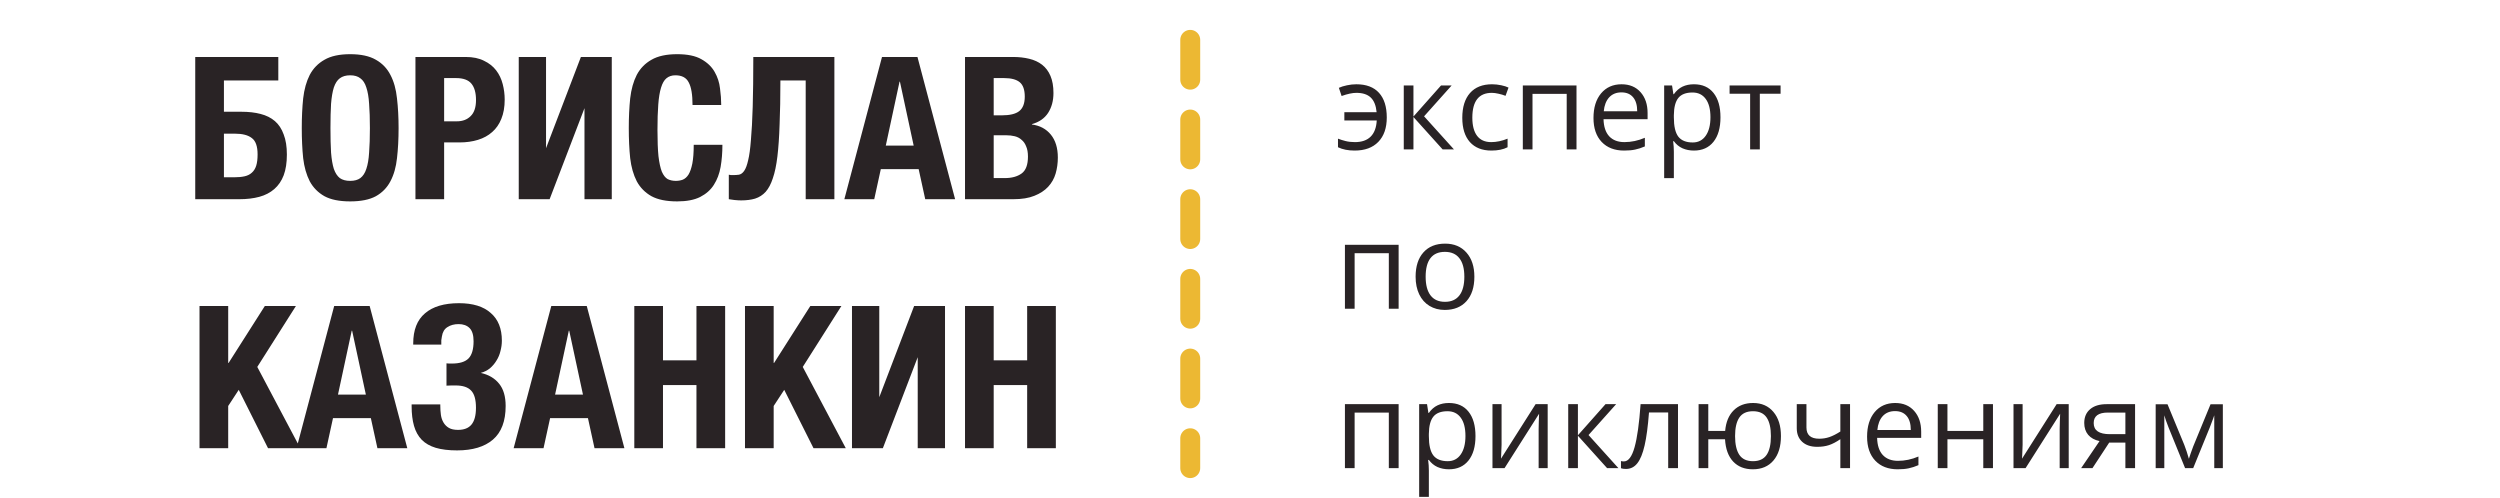 <svg width="251" height="50" viewBox="0 0 251 50" fill="none" xmlns="http://www.w3.org/2000/svg">
<path d="M119.5 4V47" stroke="#ECB833" stroke-width="2" stroke-linecap="round" stroke-dasharray="4 4"/>
<path d="M19.602 5.72H27.942V8.08H22.482V11.22H24.242C24.962 11.22 25.602 11.293 26.162 11.44C26.735 11.587 27.215 11.827 27.602 12.16C27.988 12.493 28.282 12.94 28.482 13.5C28.695 14.047 28.802 14.72 28.802 15.52C28.802 16.333 28.695 17.027 28.482 17.6C28.268 18.16 27.955 18.62 27.542 18.98C27.128 19.34 26.628 19.6 26.042 19.76C25.455 19.92 24.782 20 24.022 20H19.602V5.72ZM23.502 17.8C23.915 17.8 24.268 17.767 24.562 17.7C24.855 17.633 25.095 17.513 25.282 17.34C25.482 17.167 25.628 16.933 25.722 16.64C25.815 16.347 25.862 15.967 25.862 15.5C25.862 14.687 25.668 14.14 25.282 13.86C24.908 13.567 24.342 13.42 23.582 13.42H22.482V17.8H23.502ZM35.158 20.22C34.078 20.22 33.218 20.047 32.578 19.7C31.938 19.34 31.444 18.84 31.098 18.2C30.764 17.547 30.544 16.773 30.438 15.88C30.344 14.973 30.298 13.967 30.298 12.86C30.298 11.78 30.344 10.787 30.438 9.88C30.544 8.96 30.764 8.173 31.098 7.52C31.444 6.867 31.938 6.36 32.578 6C33.218 5.627 34.078 5.44 35.158 5.44C36.238 5.44 37.098 5.627 37.738 6C38.378 6.36 38.864 6.867 39.198 7.52C39.544 8.173 39.764 8.96 39.858 9.88C39.964 10.787 40.018 11.78 40.018 12.86C40.018 13.967 39.964 14.973 39.858 15.88C39.764 16.773 39.544 17.547 39.198 18.2C38.864 18.84 38.378 19.34 37.738 19.7C37.098 20.047 36.238 20.22 35.158 20.22ZM35.158 18.16C35.584 18.16 35.924 18.067 36.178 17.88C36.444 17.68 36.644 17.373 36.778 16.96C36.924 16.533 37.018 15.987 37.058 15.32C37.111 14.64 37.138 13.82 37.138 12.86C37.138 11.9 37.111 11.087 37.058 10.42C37.018 9.753 36.924 9.207 36.778 8.78C36.644 8.353 36.444 8.047 36.178 7.86C35.924 7.66 35.584 7.56 35.158 7.56C34.731 7.56 34.384 7.66 34.118 7.86C33.864 8.047 33.664 8.353 33.518 8.78C33.384 9.207 33.291 9.753 33.238 10.42C33.198 11.087 33.178 11.9 33.178 12.86C33.178 13.82 33.198 14.64 33.238 15.32C33.291 15.987 33.384 16.533 33.518 16.96C33.664 17.373 33.864 17.68 34.118 17.88C34.384 18.067 34.731 18.16 35.158 18.16ZM41.711 5.72H46.751C47.484 5.72 48.098 5.847 48.591 6.1C49.098 6.34 49.504 6.66 49.811 7.06C50.118 7.46 50.338 7.92 50.471 8.44C50.604 8.947 50.671 9.467 50.671 10C50.671 10.747 50.558 11.393 50.331 11.94C50.118 12.473 49.811 12.913 49.411 13.26C49.024 13.607 48.551 13.867 47.991 14.04C47.431 14.213 46.811 14.3 46.131 14.3H44.591V20H41.711V5.72ZM45.871 12.18C46.444 12.18 46.904 12.007 47.251 11.66C47.611 11.313 47.791 10.773 47.791 10.04C47.791 9.32 47.638 8.773 47.331 8.4C47.024 8.027 46.511 7.84 45.791 7.84H44.591V12.18H45.871ZM52.082 5.72H54.822V14.88L58.322 5.72H61.422V20H58.682V10.86L55.182 20H52.082V5.72ZM67.99 20.22C66.91 20.22 66.05 20.047 65.41 19.7C64.77 19.34 64.276 18.84 63.93 18.2C63.596 17.547 63.376 16.773 63.27 15.88C63.176 14.973 63.13 13.967 63.13 12.86C63.13 11.78 63.176 10.787 63.27 9.88C63.376 8.96 63.596 8.173 63.93 7.52C64.276 6.867 64.77 6.36 65.41 6C66.05 5.627 66.91 5.44 67.99 5.44C69.016 5.44 69.823 5.607 70.41 5.94C71.01 6.273 71.456 6.7 71.75 7.22C72.043 7.727 72.223 8.28 72.29 8.88C72.37 9.467 72.41 10.02 72.41 10.54H69.53C69.53 9.5 69.403 8.747 69.15 8.28C68.91 7.8 68.463 7.56 67.81 7.56C67.45 7.56 67.15 7.66 66.91 7.86C66.683 8.047 66.503 8.36 66.37 8.8C66.236 9.227 66.143 9.793 66.09 10.5C66.036 11.193 66.01 12.047 66.01 13.06C66.01 14.14 66.043 15.013 66.11 15.68C66.19 16.347 66.303 16.867 66.45 17.24C66.61 17.6 66.803 17.847 67.03 17.98C67.27 18.1 67.543 18.16 67.85 18.16C68.103 18.16 68.336 18.12 68.55 18.04C68.776 17.947 68.97 17.773 69.13 17.52C69.29 17.253 69.416 16.887 69.51 16.42C69.603 15.94 69.65 15.313 69.65 14.54H72.53C72.53 15.327 72.47 16.067 72.35 16.76C72.23 17.44 72.003 18.04 71.67 18.56C71.35 19.067 70.89 19.473 70.29 19.78C69.703 20.073 68.936 20.22 67.99 20.22ZM74.412 20.12C74.225 20.12 73.999 20.107 73.732 20.08C73.478 20.053 73.292 20.027 73.172 20V17.54C73.239 17.553 73.312 17.567 73.392 17.58C73.485 17.58 73.545 17.58 73.572 17.58C73.799 17.58 74.005 17.567 74.192 17.54C74.392 17.5 74.565 17.373 74.712 17.16C74.872 16.933 75.005 16.58 75.112 16.1C75.232 15.62 75.325 14.94 75.392 14.06C75.472 13.18 75.532 12.067 75.572 10.72C75.612 9.36 75.632 7.693 75.632 5.72H83.772V20H80.892V8.08H78.352C78.352 9.76 78.325 11.227 78.272 12.48C78.232 13.733 78.159 14.807 78.052 15.7C77.945 16.593 77.792 17.327 77.592 17.9C77.405 18.473 77.165 18.927 76.872 19.26C76.579 19.58 76.225 19.807 75.812 19.94C75.412 20.06 74.945 20.12 74.412 20.12ZM88.553 5.72H92.113L95.893 20H92.893L92.233 16.98H88.433L87.773 20H84.773L88.553 5.72ZM91.733 14.62L90.353 8.2H90.313L88.933 14.62H91.733ZM96.887 5.72H101.707C102.293 5.72 102.833 5.78 103.327 5.9C103.833 6.02 104.267 6.22 104.627 6.5C104.987 6.78 105.267 7.153 105.467 7.62C105.667 8.087 105.767 8.66 105.767 9.34C105.767 10.113 105.587 10.78 105.227 11.34C104.867 11.887 104.327 12.26 103.607 12.46V12.5C104.407 12.607 105.04 12.947 105.507 13.52C105.973 14.093 106.207 14.86 106.207 15.82C106.207 16.38 106.133 16.913 105.987 17.42C105.84 17.927 105.587 18.373 105.227 18.76C104.88 19.133 104.42 19.433 103.847 19.66C103.287 19.887 102.587 20 101.747 20H96.887V5.72ZM100.887 17.88C101.58 17.88 102.14 17.727 102.567 17.42C102.993 17.113 103.207 16.547 103.207 15.72C103.207 15.307 103.147 14.967 103.027 14.7C102.92 14.42 102.767 14.2 102.567 14.04C102.38 13.867 102.153 13.747 101.887 13.68C101.62 13.613 101.327 13.58 101.007 13.58H99.767V17.88H100.887ZM100.587 11.58C101.387 11.58 101.967 11.44 102.327 11.16C102.7 10.867 102.887 10.38 102.887 9.7C102.887 9.02 102.72 8.54 102.387 8.26C102.053 7.98 101.527 7.84 100.807 7.84H99.767V11.58H100.587ZM20.031 30.72H22.911V36.44H22.951L26.591 30.72H29.711L25.831 36.84L30.151 45H26.911L23.971 39.14L22.911 40.76V45H20.031V30.72ZM33.553 30.72H37.113L40.893 45H37.893L37.233 41.98H33.433L32.773 45H29.773L33.553 30.72ZM36.733 39.62L35.353 33.2H35.313L33.933 39.62H36.733ZM45.887 45.22C45.047 45.22 44.333 45.133 43.747 44.96C43.173 44.787 42.707 44.52 42.347 44.16C41.987 43.787 41.727 43.32 41.567 42.76C41.407 42.2 41.327 41.54 41.327 40.78V40.6H44.207V40.74C44.207 41.06 44.227 41.367 44.267 41.66C44.307 41.94 44.393 42.193 44.527 42.42C44.66 42.647 44.84 42.827 45.067 42.96C45.293 43.093 45.6 43.16 45.987 43.16C46.587 43.16 47.033 42.987 47.327 42.64C47.633 42.28 47.787 41.713 47.787 40.94C47.787 40.127 47.627 39.553 47.307 39.22C46.987 38.873 46.467 38.7 45.747 38.7C45.667 38.7 45.527 38.7 45.327 38.7C45.127 38.7 44.96 38.707 44.827 38.72V36.48C44.893 36.493 44.98 36.5 45.087 36.5C45.207 36.5 45.3 36.5 45.367 36.5C46.153 36.5 46.713 36.327 47.047 35.98C47.38 35.633 47.547 35.06 47.547 34.26C47.547 33.647 47.413 33.207 47.147 32.94C46.88 32.673 46.513 32.54 46.047 32.54C45.607 32.54 45.233 32.64 44.927 32.84C44.62 33.027 44.433 33.34 44.367 33.78C44.34 33.927 44.32 34.053 44.307 34.16C44.307 34.267 44.307 34.413 44.307 34.6H41.487V34.48C41.487 33.133 41.88 32.127 42.667 31.46C43.453 30.78 44.593 30.44 46.087 30.44C47.473 30.44 48.533 30.767 49.267 31.42C50.013 32.06 50.387 32.987 50.387 34.2C50.387 34.547 50.34 34.893 50.247 35.24C50.167 35.587 50.033 35.907 49.847 36.2C49.673 36.493 49.453 36.753 49.187 36.98C48.92 37.193 48.613 37.347 48.267 37.44C49.053 37.613 49.667 37.973 50.107 38.52C50.547 39.053 50.767 39.8 50.767 40.76C50.767 42.28 50.34 43.407 49.487 44.14C48.647 44.86 47.447 45.22 45.887 45.22ZM55.35 30.72H58.91L62.69 45H59.69L59.03 41.98H55.23L54.57 45H51.57L55.35 30.72ZM58.53 39.62L57.15 33.2H57.11L55.73 39.62H58.53ZM63.684 30.72H66.564V36.18H69.924V30.72H72.804V45H69.924V38.66H66.564V45H63.684V30.72ZM74.797 30.72H77.677V36.44H77.717L81.357 30.72H84.477L80.597 36.84L84.917 45H81.677L78.737 39.14L77.677 40.76V45H74.797V30.72ZM85.539 30.72H88.279V39.88L91.779 30.72H94.879V45H92.139V35.86L88.639 45H85.539V30.72ZM96.887 30.72H99.767V36.18H103.127V30.72H106.007V45H103.127V38.66H99.767V45H96.887V30.72Z" fill="#292325"/>
<path d="M136.004 15.117C135.352 15.117 134.795 15.006 134.334 14.783V13.922C134.568 14.012 134.822 14.092 135.096 14.162C135.369 14.232 135.684 14.268 136.039 14.268C136.719 14.268 137.242 14.086 137.609 13.723C137.98 13.359 138.186 12.816 138.225 12.094H134.973V11.268H138.213C138.15 10.596 137.953 10.104 137.621 9.791C137.293 9.479 136.814 9.322 136.186 9.322C135.783 9.322 135.287 9.428 134.697 9.639L134.422 8.818C134.637 8.717 134.904 8.633 135.225 8.566C135.545 8.496 135.861 8.461 136.174 8.461C137.174 8.461 137.934 8.748 138.453 9.322C138.973 9.893 139.232 10.717 139.232 11.795C139.232 12.846 138.949 13.662 138.383 14.244C137.82 14.826 137.027 15.117 136.004 15.117ZM144.682 8.578H145.748L142.977 11.678L145.977 15H144.84L141.91 11.748V15H140.938V8.578H141.91V11.701L144.682 8.578ZM149.738 15.117C148.809 15.117 148.088 14.832 147.576 14.262C147.068 13.688 146.814 12.877 146.814 11.83C146.814 10.756 147.072 9.926 147.588 9.34C148.107 8.754 148.846 8.461 149.803 8.461C150.111 8.461 150.42 8.494 150.729 8.561C151.037 8.627 151.279 8.705 151.455 8.795L151.156 9.621C150.941 9.535 150.707 9.465 150.453 9.41C150.199 9.352 149.975 9.322 149.779 9.322C148.475 9.322 147.822 10.154 147.822 11.818C147.822 12.607 147.98 13.213 148.297 13.635C148.617 14.057 149.09 14.268 149.715 14.268C150.25 14.268 150.799 14.152 151.361 13.922V14.783C150.932 15.006 150.391 15.117 149.738 15.117ZM153.863 15H152.891V8.578H158.281V15H157.297V9.422H153.863V15ZM163.057 15.117C162.107 15.117 161.357 14.828 160.807 14.25C160.26 13.672 159.986 12.869 159.986 11.842C159.986 10.807 160.24 9.984 160.748 9.375C161.26 8.766 161.945 8.461 162.805 8.461C163.609 8.461 164.246 8.727 164.715 9.258C165.184 9.785 165.418 10.482 165.418 11.35V11.965H160.994C161.014 12.719 161.203 13.291 161.562 13.682C161.926 14.072 162.436 14.268 163.092 14.268C163.783 14.268 164.467 14.123 165.143 13.834V14.701C164.799 14.85 164.473 14.955 164.164 15.018C163.859 15.084 163.49 15.117 163.057 15.117ZM162.793 9.275C162.277 9.275 161.865 9.443 161.557 9.779C161.252 10.115 161.072 10.58 161.018 11.174H164.375C164.375 10.56 164.238 10.092 163.965 9.768C163.691 9.439 163.301 9.275 162.793 9.275ZM170.07 15.117C169.652 15.117 169.27 15.041 168.922 14.889C168.578 14.732 168.289 14.494 168.055 14.174H167.984C168.031 14.549 168.055 14.904 168.055 15.24V17.883H167.082V8.578H167.873L168.008 9.457H168.055C168.305 9.105 168.596 8.852 168.928 8.695C169.26 8.539 169.641 8.461 170.07 8.461C170.922 8.461 171.578 8.752 172.039 9.334C172.504 9.916 172.736 10.732 172.736 11.783C172.736 12.838 172.5 13.658 172.027 14.244C171.559 14.826 170.906 15.117 170.07 15.117ZM169.93 9.287C169.273 9.287 168.799 9.469 168.506 9.832C168.213 10.195 168.062 10.773 168.055 11.566V11.783C168.055 12.685 168.205 13.332 168.506 13.723C168.807 14.109 169.289 14.303 169.953 14.303C170.508 14.303 170.941 14.078 171.254 13.629C171.57 13.18 171.729 12.56 171.729 11.771C171.729 10.971 171.57 10.357 171.254 9.932C170.941 9.502 170.5 9.287 169.93 9.287ZM178.771 9.41H176.686V15H175.713V9.41H173.65V8.578H178.771V9.41ZM136.004 31H135.031V24.578H140.422V31H139.438V25.422H136.004V31ZM148.027 27.783C148.027 28.83 147.764 29.648 147.236 30.238C146.709 30.824 145.98 31.117 145.051 31.117C144.477 31.117 143.967 30.982 143.521 30.713C143.076 30.443 142.732 30.057 142.49 29.553C142.248 29.049 142.127 28.459 142.127 27.783C142.127 26.736 142.389 25.922 142.912 25.34C143.436 24.754 144.162 24.461 145.092 24.461C145.99 24.461 146.703 24.76 147.23 25.357C147.762 25.955 148.027 26.764 148.027 27.783ZM143.135 27.783C143.135 28.604 143.299 29.229 143.627 29.658C143.955 30.088 144.438 30.303 145.074 30.303C145.711 30.303 146.193 30.09 146.521 29.664C146.854 29.234 147.02 28.607 147.02 27.783C147.02 26.967 146.854 26.348 146.521 25.926C146.193 25.5 145.707 25.287 145.062 25.287C144.426 25.287 143.945 25.496 143.621 25.914C143.297 26.332 143.135 26.955 143.135 27.783ZM136.004 47H135.031V40.578H140.422V47H139.438V41.422H136.004V47ZM145.473 47.117C145.055 47.117 144.672 47.041 144.324 46.889C143.98 46.732 143.691 46.494 143.457 46.174H143.387C143.434 46.549 143.457 46.904 143.457 47.24V49.883H142.484V40.578H143.275L143.41 41.457H143.457C143.707 41.105 143.998 40.852 144.33 40.695C144.662 40.539 145.043 40.461 145.473 40.461C146.324 40.461 146.98 40.752 147.441 41.334C147.906 41.916 148.139 42.732 148.139 43.783C148.139 44.838 147.902 45.658 147.43 46.244C146.961 46.826 146.309 47.117 145.473 47.117ZM145.332 41.287C144.676 41.287 144.201 41.469 143.908 41.832C143.615 42.195 143.465 42.773 143.457 43.566V43.783C143.457 44.685 143.607 45.332 143.908 45.723C144.209 46.109 144.691 46.303 145.355 46.303C145.91 46.303 146.344 46.078 146.656 45.629C146.973 45.18 147.131 44.56 147.131 43.772C147.131 42.971 146.973 42.357 146.656 41.932C146.344 41.502 145.902 41.287 145.332 41.287ZM150.758 40.578V44.65L150.717 45.717L150.699 46.051L154.174 40.578H155.387V47H154.479V43.074L154.496 42.301L154.525 41.539L151.057 47H149.844V40.578H150.758ZM161.193 40.578H162.26L159.488 43.678L162.488 47H161.352L158.422 43.748V47H157.449V40.578H158.422V43.701L161.193 40.578ZM168.471 47H167.486V41.41H165.559C165.453 42.801 165.307 43.904 165.119 44.721C164.932 45.537 164.688 46.135 164.387 46.514C164.09 46.893 163.711 47.082 163.25 47.082C163.039 47.082 162.871 47.059 162.746 47.012V46.291C162.832 46.315 162.93 46.326 163.039 46.326C163.488 46.326 163.846 45.852 164.111 44.902C164.377 43.953 164.578 42.512 164.715 40.578H168.471V47ZM178.807 43.783C178.807 44.834 178.555 45.652 178.051 46.238C177.551 46.824 176.863 47.117 175.988 47.117C175.156 47.117 174.496 46.857 174.008 46.338C173.52 45.815 173.248 45.07 173.193 44.105H171.512V47H170.539V40.578H171.512V43.268H173.205C173.283 42.377 173.568 41.688 174.061 41.199C174.553 40.707 175.203 40.461 176.012 40.461C176.871 40.461 177.551 40.76 178.051 41.357C178.555 41.951 178.807 42.76 178.807 43.783ZM174.201 43.783C174.201 44.607 174.344 45.234 174.629 45.664C174.914 46.09 175.371 46.303 176 46.303C176.617 46.303 177.07 46.096 177.359 45.682C177.652 45.264 177.799 44.631 177.799 43.783C177.799 42.963 177.656 42.342 177.371 41.92C177.086 41.498 176.629 41.287 176 41.287C175.371 41.287 174.914 41.498 174.629 41.92C174.344 42.342 174.201 42.963 174.201 43.783ZM181.367 40.578V42.922C181.367 43.672 181.795 44.047 182.65 44.047C183.006 44.047 183.346 43.992 183.67 43.883C183.994 43.773 184.361 43.588 184.771 43.326V40.578H185.744V47H184.771V44.094C184.361 44.375 183.98 44.574 183.629 44.691C183.281 44.805 182.887 44.861 182.445 44.861C181.805 44.861 181.303 44.693 180.939 44.357C180.576 44.022 180.395 43.566 180.395 42.992V40.578H181.367ZM190.525 47.117C189.576 47.117 188.826 46.828 188.275 46.25C187.729 45.672 187.455 44.869 187.455 43.842C187.455 42.807 187.709 41.984 188.217 41.375C188.729 40.766 189.414 40.461 190.273 40.461C191.078 40.461 191.715 40.727 192.184 41.258C192.652 41.785 192.887 42.482 192.887 43.35V43.965H188.463C188.482 44.719 188.672 45.291 189.031 45.682C189.395 46.072 189.904 46.268 190.561 46.268C191.252 46.268 191.936 46.123 192.611 45.834V46.701C192.268 46.85 191.941 46.955 191.633 47.018C191.328 47.084 190.959 47.117 190.525 47.117ZM190.262 41.275C189.746 41.275 189.334 41.443 189.025 41.779C188.721 42.115 188.541 42.58 188.486 43.174H191.844C191.844 42.56 191.707 42.092 191.434 41.768C191.16 41.44 190.77 41.275 190.262 41.275ZM195.523 40.578V43.268H199.121V40.578H200.094V47H199.121V44.105H195.523V47H194.551V40.578H195.523ZM203.07 40.578V44.65L203.029 45.717L203.012 46.051L206.486 40.578H207.699V47H206.791V43.074L206.809 42.301L206.838 41.539L203.369 47H202.156V40.578H203.07ZM210.084 47H208.947L210.793 44.287C210.297 44.178 209.916 43.967 209.65 43.654C209.389 43.338 209.258 42.941 209.258 42.465C209.258 41.879 209.455 41.418 209.85 41.082C210.244 40.746 210.795 40.578 211.502 40.578H214.361V47H213.389V44.434H211.766L210.084 47ZM210.207 42.477C210.207 43.219 210.746 43.59 211.824 43.59H213.389V41.422H211.625C210.68 41.422 210.207 41.773 210.207 42.477ZM219.764 46.062L219.945 45.518L220.197 44.826L221.938 40.59H223.174V47H222.312V41.697L222.195 42.037L221.855 42.934L220.197 47H219.383L217.725 42.922C217.518 42.398 217.375 41.99 217.297 41.697V47H216.43V40.59H217.619L219.301 44.662C219.469 45.092 219.623 45.559 219.764 46.062Z" fill="#292325"/>
</svg>
